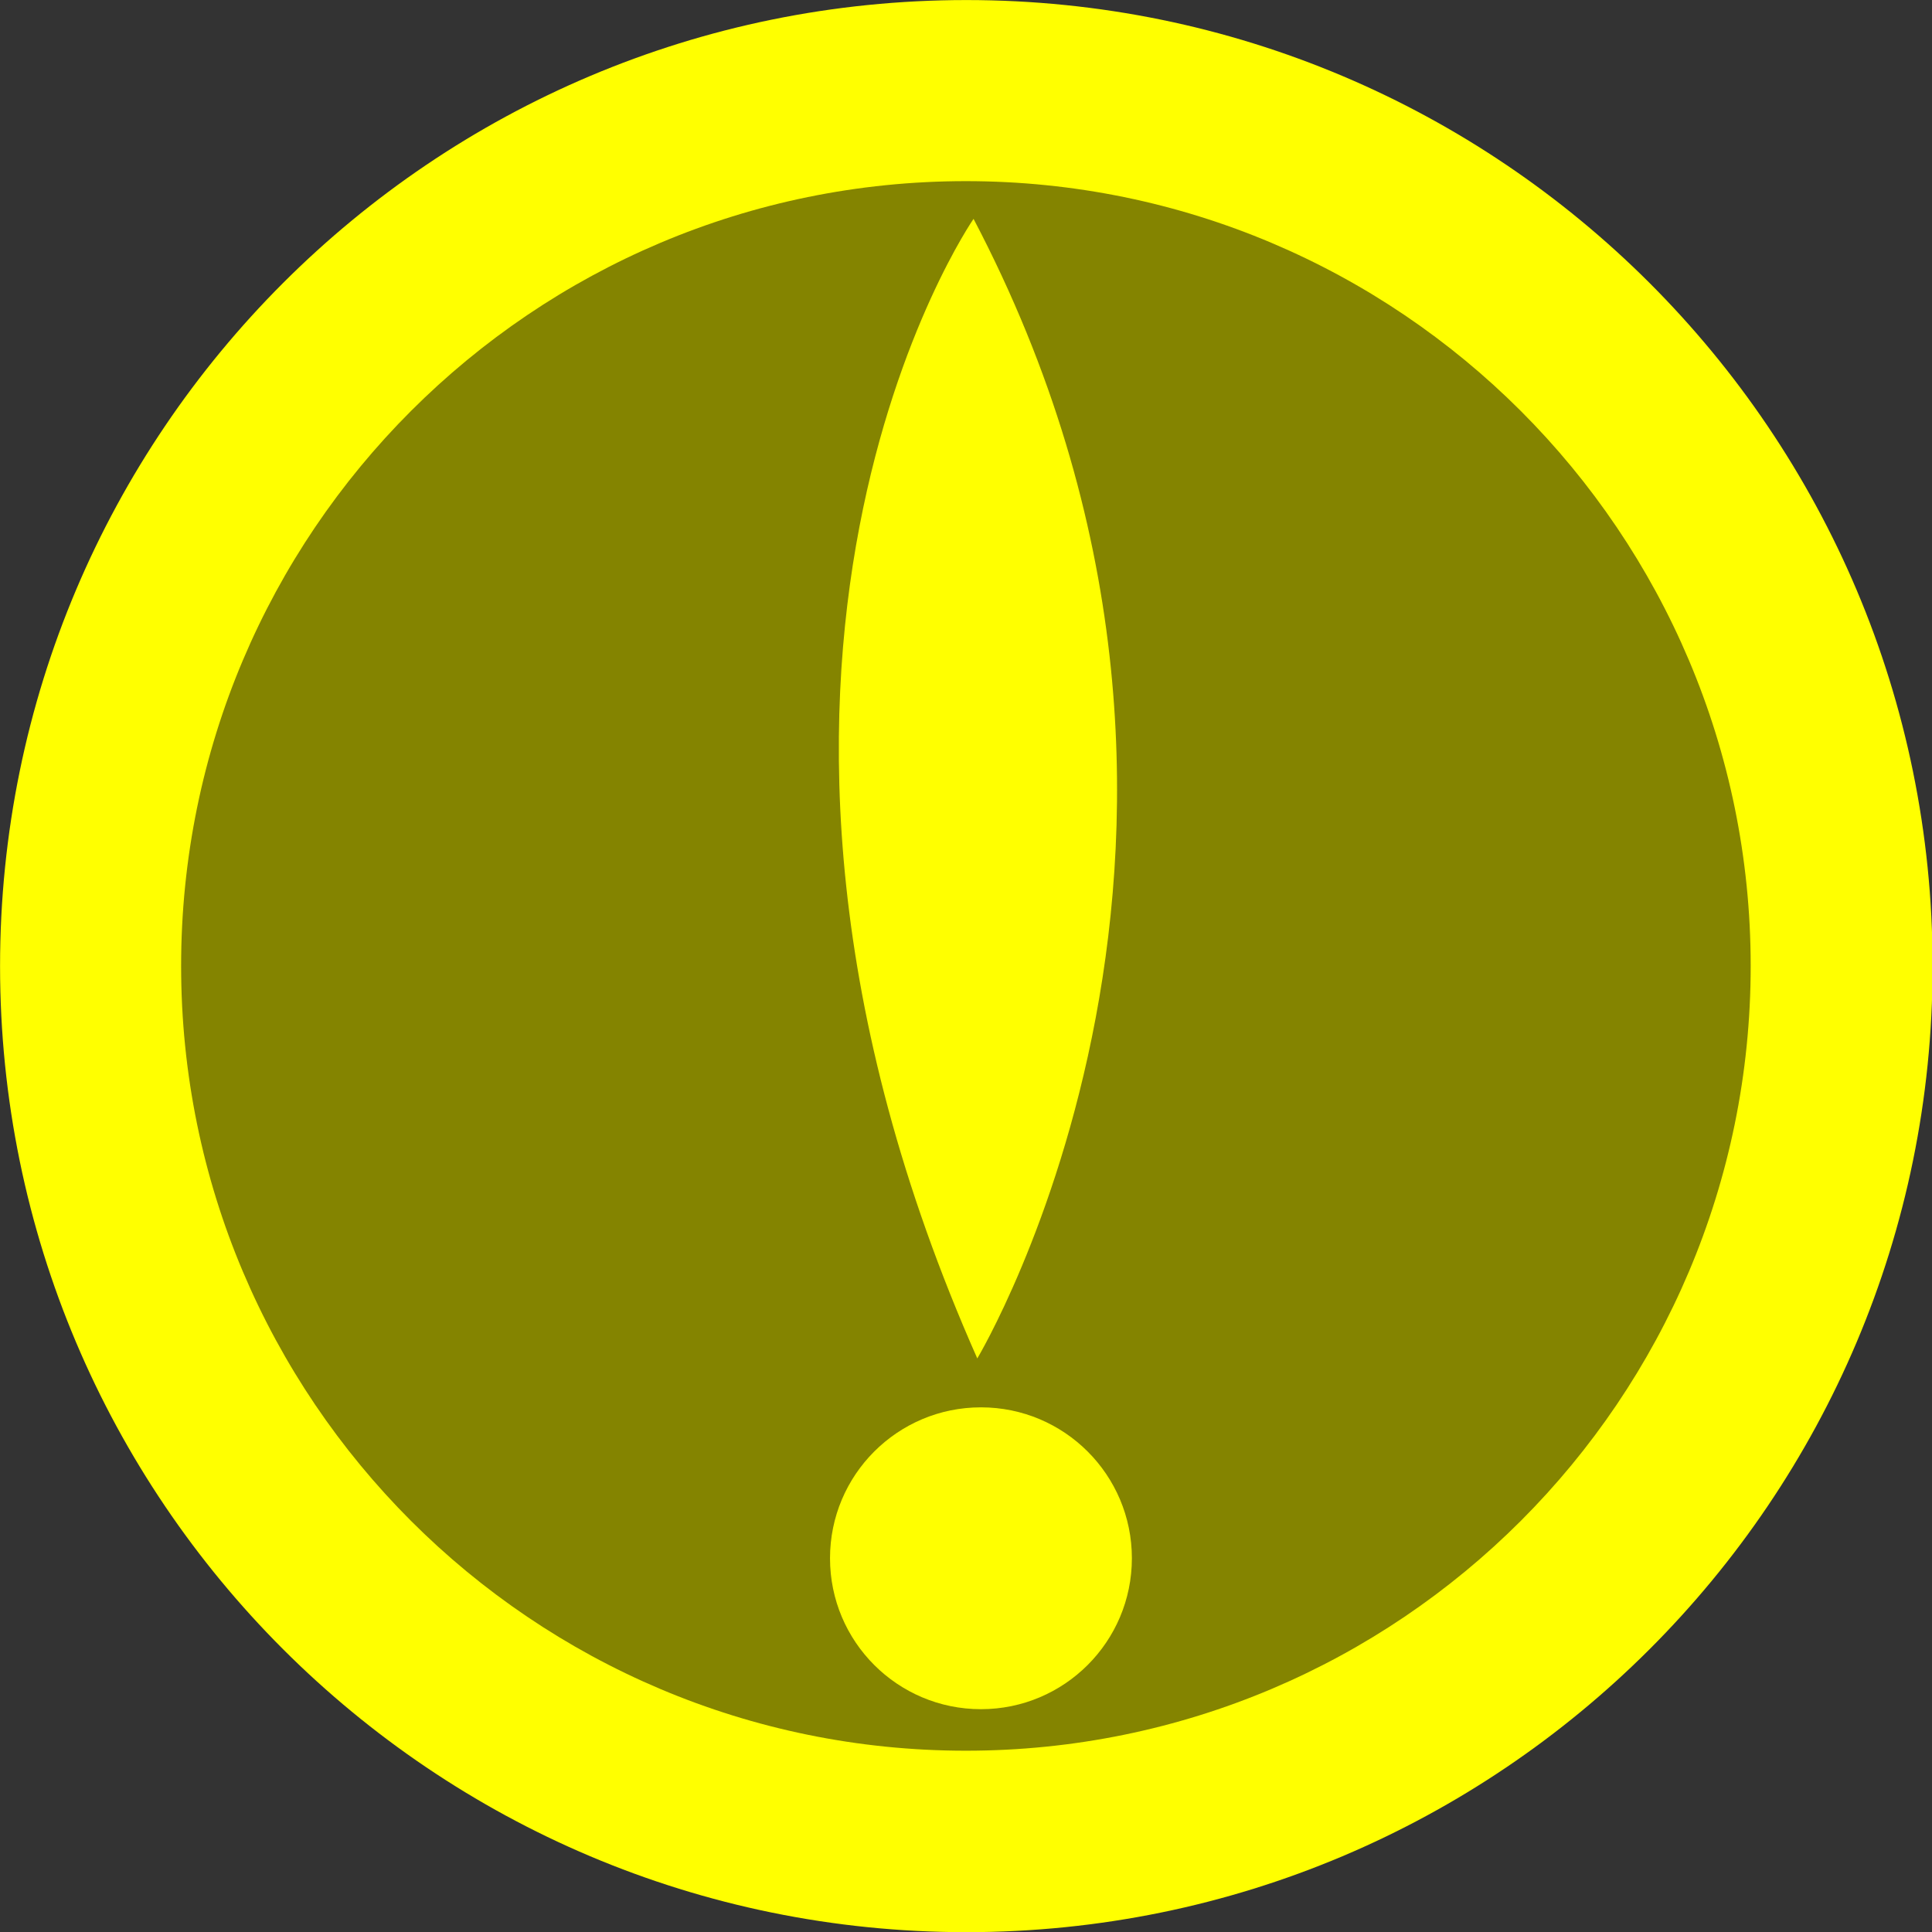 <?xml version="1.0" encoding="UTF-8" standalone="no"?>
<!-- Created with Inkscape (http://www.inkscape.org/) -->

<svg
   xmlns:dc="http://purl.org/dc/elements/1.1/"
   xmlns:cc="http://creativecommons.org/ns#"
   xmlns:rdf="http://www.w3.org/1999/02/22-rdf-syntax-ns#"
   xmlns:svg="http://www.w3.org/2000/svg"
   xmlns="http://www.w3.org/2000/svg"
   xmlns:sodipodi="http://sodipodi.sourceforge.net/DTD/sodipodi-0.dtd"
   xmlns:inkscape="http://www.inkscape.org/namespaces/inkscape"
   width="32"
   height="32"
   id="svg2"
   version="1.1"
   inkscape:version="0.48.4 r9939"
   sodipodi:docname="current.svg"
   inkscape:export-filename="/home/victor/aleva/super-bombinhas/data/img/other/current.png"
   inkscape:export-xdpi="90"
   inkscape:export-ydpi="90">
  <rect width="100%" height="100%" fill="#333333" stroke="none"/>
  <defs
     id="defs4" />
  <sodipodi:namedview
     id="base"
     pagecolor="#ffffff"
     bordercolor="#666666"
     borderopacity="1.0"
     inkscape:pageopacity="0.0"
     inkscape:pageshadow="2"
     inkscape:zoom="1"
     inkscape:cx="25.369863"
     inkscape:cy="16"
     inkscape:document-units="px"
     inkscape:current-layer="layer1"
     showgrid="false"
     inkscape:window-width="1364"
     inkscape:window-height="718"
     inkscape:window-x="0"
     inkscape:window-y="0"
     inkscape:window-maximized="1" />
  <g
     inkscape:label="Layer 1"
     inkscape:groupmode="layer"
     id="layer1"
     transform="translate(0,-1020.362)">
    <path
       sodipodi:type="arc"
       style="fill:#ffff00;fill-opacity:1;stroke:none"
       id="path2985"
       sodipodi:cx="15.369863"
       sodipodi:cy="15.917809"
       sodipodi:rx="13.726027"
       sodipodi:ry="12.356164"
       d="m 29.096,15.918 c 0,6.824 -6.145,12.356 -13.726,12.356 -7.581,0 -13.726,-5.532 -13.726,-12.356 0,-6.824 6.145,-12.356 13.726,-12.356 7.581,0 13.726,5.532 13.726,12.356 z"
       transform="matrix(1.166,0,0,1.295,-1.916,1015.75)" />
    <path
       transform="matrix(0.947,0,0,1.052,1.443,1019.615)"
       d="m 29.096,15.918 c 0,6.824 -6.145,12.356 -13.726,12.356 -7.581,0 -13.726,-5.532 -13.726,-12.356 0,-6.824 6.145,-12.356 13.726,-12.356 7.581,0 13.726,5.532 13.726,12.356 z"
       sodipodi:ry="12.356164"
       sodipodi:rx="13.726027"
       sodipodi:cy="15.917809"
       sodipodi:cx="15.369863"
       id="path3755"
       style="fill:#848400;fill-opacity:1;stroke:none"
       sodipodi:type="arc" />
    <path
       style="opacity:1;fill:#ffff00;fill-opacity:1;stroke:none"
       d="m 16.125,3.625 c 0,0 -5.062,7.313 0.062,18.875 0,0 5.25,-8.75 -0.062,-18.875 z"
       id="path3823"
       inkscape:connector-curvature="0"
       transform="translate(0,1020.362)" />
    <path
       sodipodi:type="arc"
       style="fill:#ffff00;fill-opacity:1;stroke:none"
       id="path3825"
       sodipodi:cx="16.28125"
       sodipodi:cy="25.25"
       sodipodi:rx="2.96875"
       sodipodi:ry="2.25"
       d="m 19.25,25.25 c 0,1.243 -1.329,2.25 -2.969,2.25 -1.64,0 -2.969,-1.007 -2.969,-2.25 0,-1.243 1.329,-2.25 2.969,-2.25 1.64,0 2.969,1.007 2.969,2.25 z"
       transform="matrix(0.842,0,0,1.111,2.539,1018.119)" />
  </g>
</svg>
